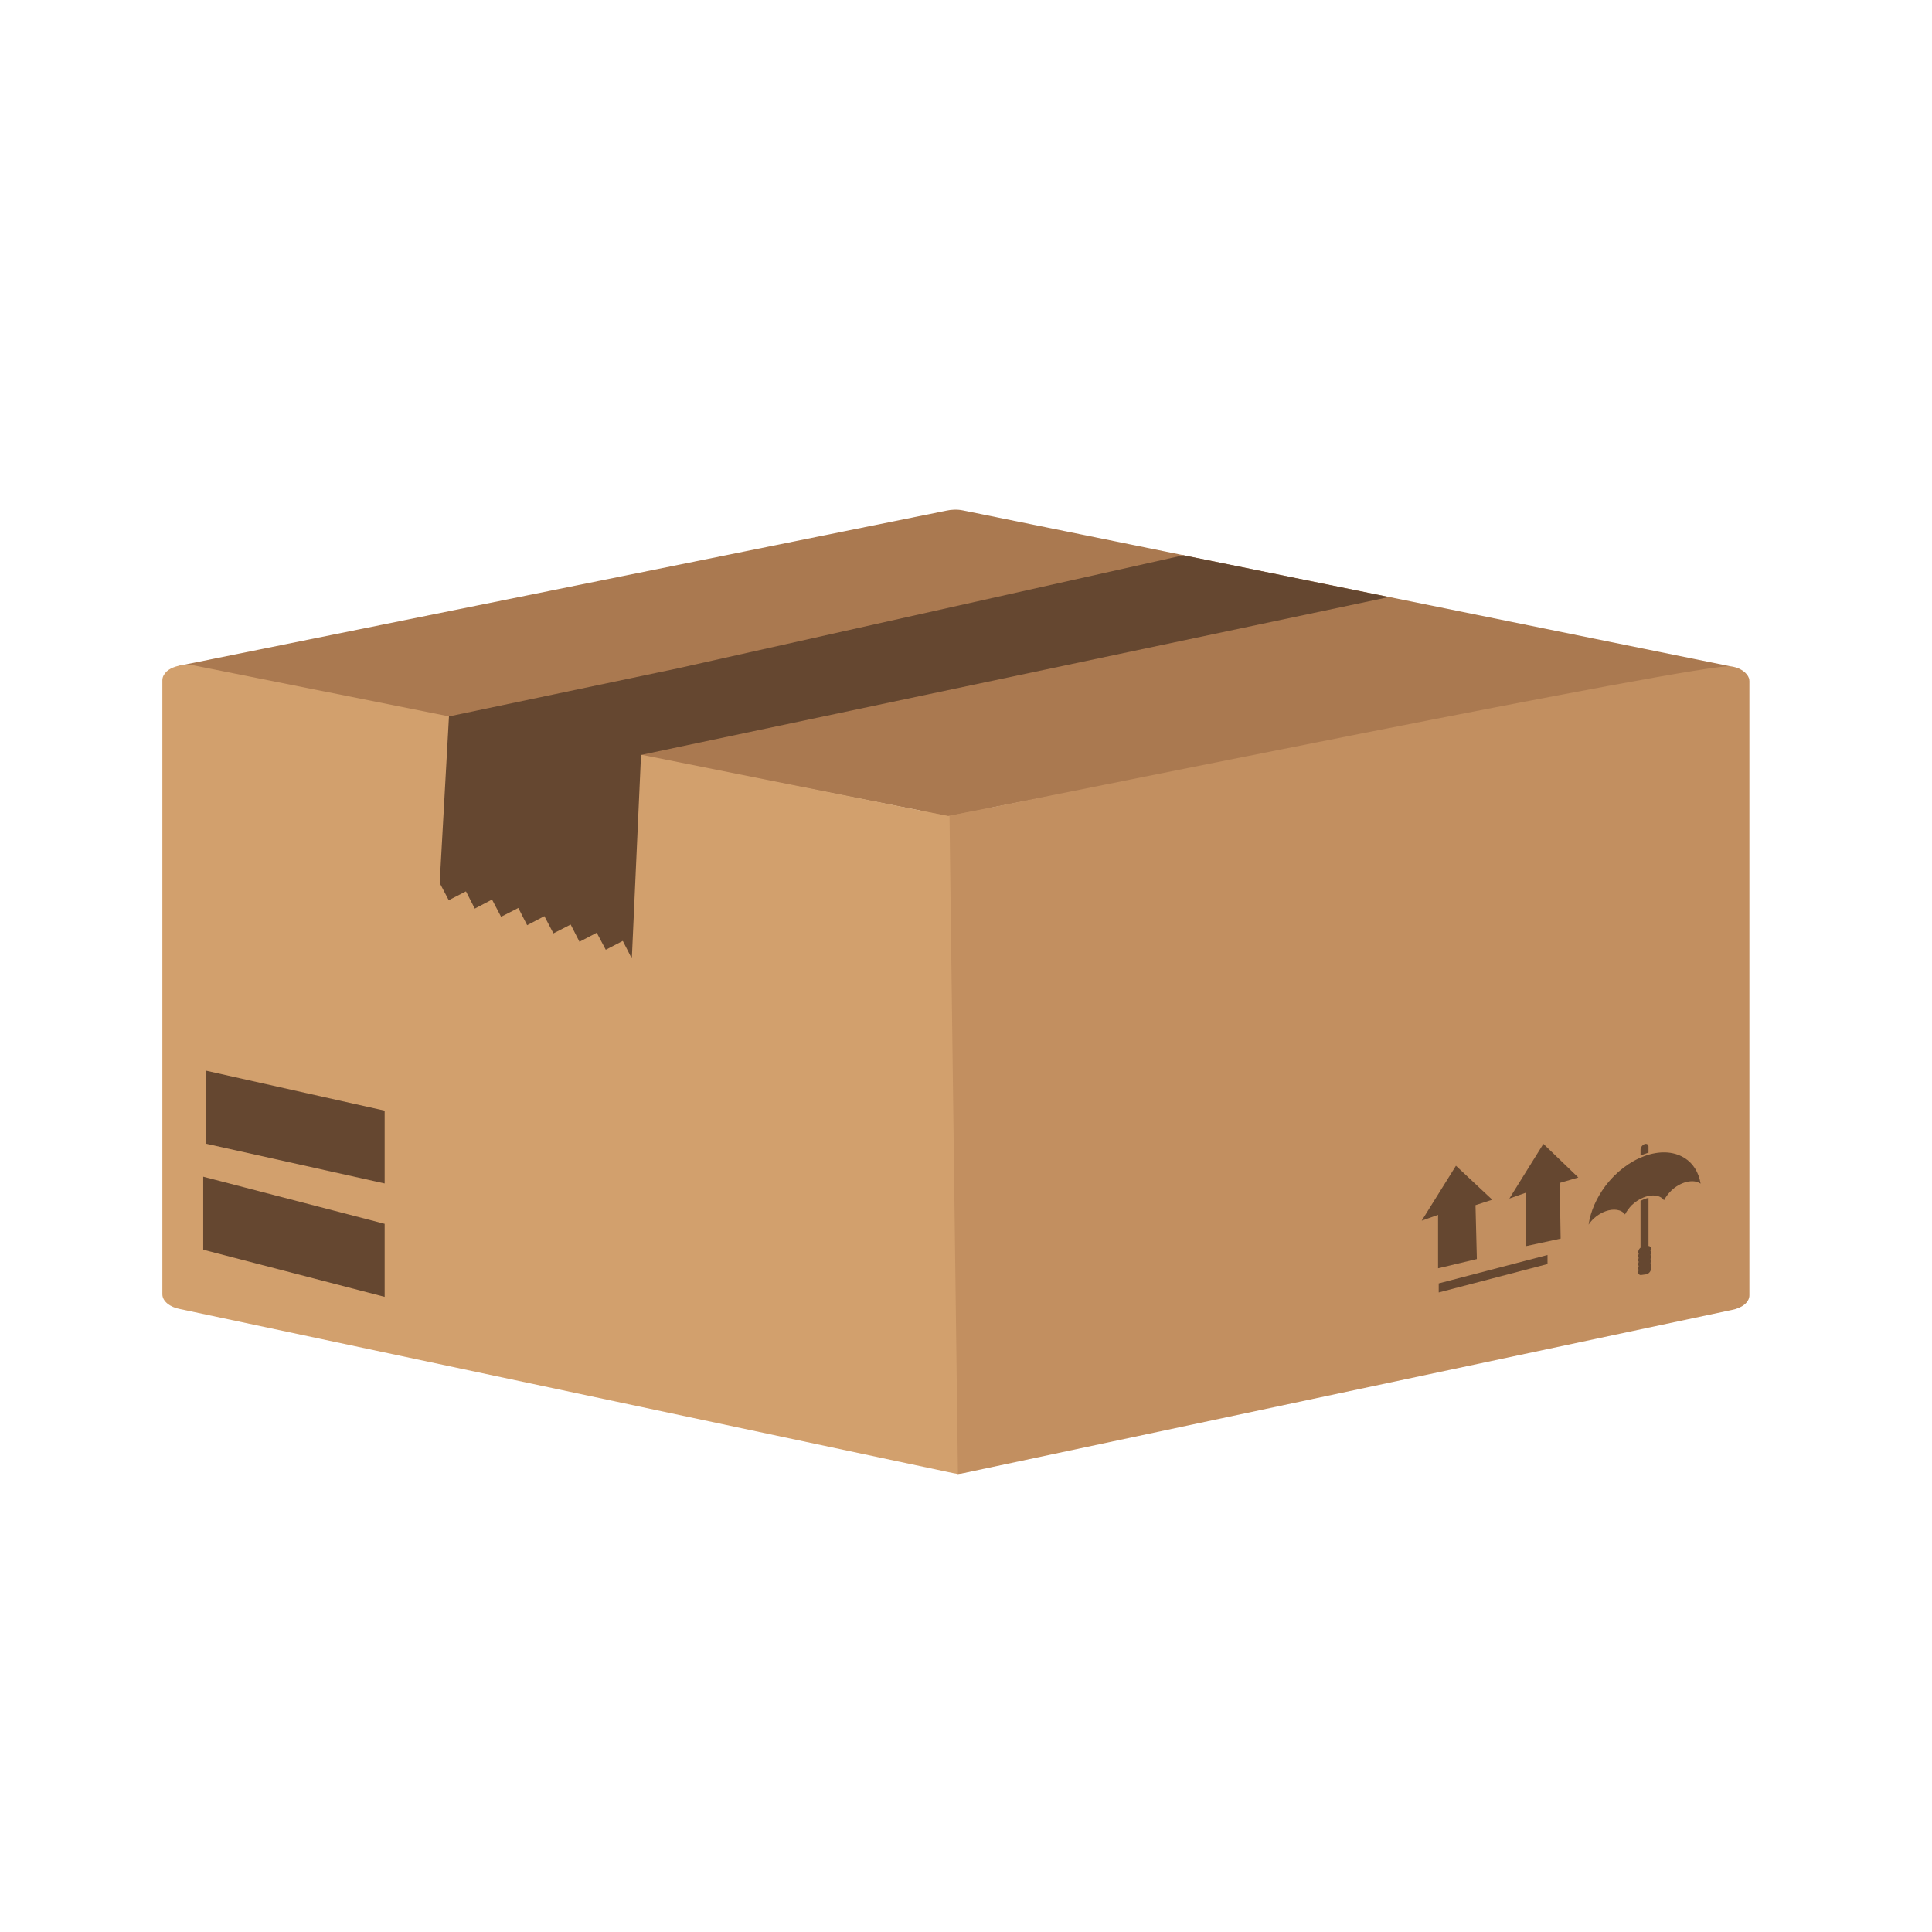 <svg width="342" height="342" viewBox="0 0 342 342" fill="none" xmlns="http://www.w3.org/2000/svg">
<path d="M176.437 142.973H163.281V257.948L169.573 260.92L176.437 259.363V142.973Z" fill="#C28F60"/>
<path d="M170.485 90.358L306.396 117.964C306.053 117.893 306.167 118.766 305.786 118.766C304.299 118.766 303.498 118.671 302.697 119.379L301.4 119.78L289.274 120.819L168.083 144.413L167.854 144.46L40.257 119.379L34.003 118.766C33.469 118.648 32.249 117.869 31.601 117.869L167.473 90.406C168.426 90.193 169.456 90.146 170.485 90.358Z" fill="#AA7950"/>
<path d="M309.675 120.643V229.295C309.675 230.522 308.378 231.56 306.548 231.89L170.675 260.746C170.472 260.793 170.269 260.833 170.065 260.864H169.989H169.951L169.913 260.888H169.875C169.773 260.888 169.671 260.896 169.57 260.911L168.082 144.403C182.802 141.548 301.819 117.222 306.395 117.954C306.929 118.024 307.387 118.166 307.844 118.355C308.378 118.614 308.836 118.921 309.141 119.299C309.268 119.44 309.37 119.582 309.446 119.723C309.522 119.865 309.586 120.006 309.637 120.148C309.662 120.289 309.675 120.431 309.675 120.573V120.643Z" fill="#C28F60"/>
<path d="M168.16 150.894L169.571 260.915C169.419 260.915 168.008 260.631 167.741 260.561L31.869 231.728C30.076 231.398 28.741 230.336 28.741 229.109V121.425V120.411C28.741 119.821 29.047 119.302 29.504 118.853C30.305 118.146 31.64 117.697 33.127 117.697C33.737 117.697 34.309 117.768 34.805 117.886C110.158 132.939 106.307 132.161 167.855 144.453L168.084 144.406L168.16 150.894Z" fill="#D2A06D"/>
<path d="M291.816 212.049C291.358 212.125 290.901 212.316 290.405 212.583V220.858C290.214 221.011 290.062 221.239 290.024 221.468C289.947 221.659 289.986 221.849 290.1 221.964C290.049 222.04 290.024 222.104 290.024 222.155C289.947 222.383 289.986 222.574 290.1 222.688C290.049 222.739 290.024 222.803 290.024 222.879C289.947 223.07 289.986 223.26 290.1 223.375C290.049 223.451 290.024 223.527 290.024 223.604C289.947 223.794 289.986 223.985 290.1 224.099C290.049 224.176 290.024 224.239 290.024 224.29C289.947 224.519 289.986 224.671 290.1 224.824C290.049 224.875 290.024 224.938 290.024 225.015C289.909 225.434 290.138 225.739 290.519 225.701L291.358 225.587C291.74 225.548 292.121 225.205 292.235 224.786C292.274 224.595 292.274 224.404 292.159 224.29C292.185 224.214 292.21 224.15 292.235 224.099C292.274 223.871 292.274 223.68 292.159 223.566C292.185 223.515 292.21 223.451 292.235 223.375C292.274 223.184 292.274 222.994 292.159 222.879C292.185 222.803 292.21 222.727 292.235 222.65C292.274 222.46 292.274 222.269 292.159 222.155C292.185 222.104 292.21 222.04 292.235 221.964C292.274 221.735 292.274 221.583 292.159 221.43C292.185 221.379 292.21 221.316 292.235 221.239C292.312 220.858 292.159 220.591 291.816 220.553V212.049ZM291.816 204.041V202.973C291.816 202.592 291.511 202.401 291.13 202.515C290.748 202.668 290.405 203.087 290.405 203.507V204.537H290.443C290.901 204.346 291.358 204.193 291.816 204.041Z" fill="#654730"/>
<path d="M298.142 204.955C299.668 205.87 300.697 207.471 301.041 209.531C299.744 208.615 297.418 209.226 295.816 210.789C295.282 211.323 294.863 211.895 294.558 212.467C293.909 211.552 292.498 211.399 291.126 211.895L291.087 211.933H291.049L290.935 211.971C290.973 211.971 290.973 211.971 290.935 211.971C290.91 211.971 290.884 211.984 290.859 212.009C290.096 212.314 289.41 212.81 288.799 213.382C288.342 213.878 287.922 214.45 287.655 214.984C287.007 214.069 285.596 213.916 284.223 214.412C283.079 214.831 281.935 215.67 281.211 216.776C281.554 214.412 282.622 212.047 284.147 209.988C288.037 204.802 294.253 202.552 298.142 204.955Z" fill="#654730"/>
<path d="M270.081 220.596V211.139L267.183 212.169L273.208 202.482L279.389 208.437L276.102 209.399L276.262 219.261L270.081 220.596Z" fill="#654730"/>
<path d="M254.564 224.511V215.054L251.666 216.084L257.73 206.359L264.157 212.373L261.192 213.335L261.432 222.876L254.564 224.511Z" fill="#654730"/>
<path d="M273.938 222.156V223.758L254.679 228.788V227.186L273.938 222.156Z" fill="#654730"/>
<path d="M68.09 216.639L35.973 208.297V221.224L68.09 229.567V216.639Z" fill="#654730"/>
<path d="M68.09 196.604L36.48 189.531V202.459L68.09 209.494V196.604Z" fill="#654730"/>
<path d="M111.849 169.612H111.811L110.247 166.562L107.234 168.125L105.633 165.113L102.582 166.714L101.019 163.663L97.968 165.227L96.366 162.176L93.315 163.778L91.752 160.727L88.701 162.291L87.1 159.24L84.049 160.842L82.485 157.791L79.435 159.354L77.833 156.304L79.476 126.817L119.91 118.325L209.476 98.289L245.854 105.692L113.473 133.638L111.849 169.612Z" fill="#654730"/>
</svg>
